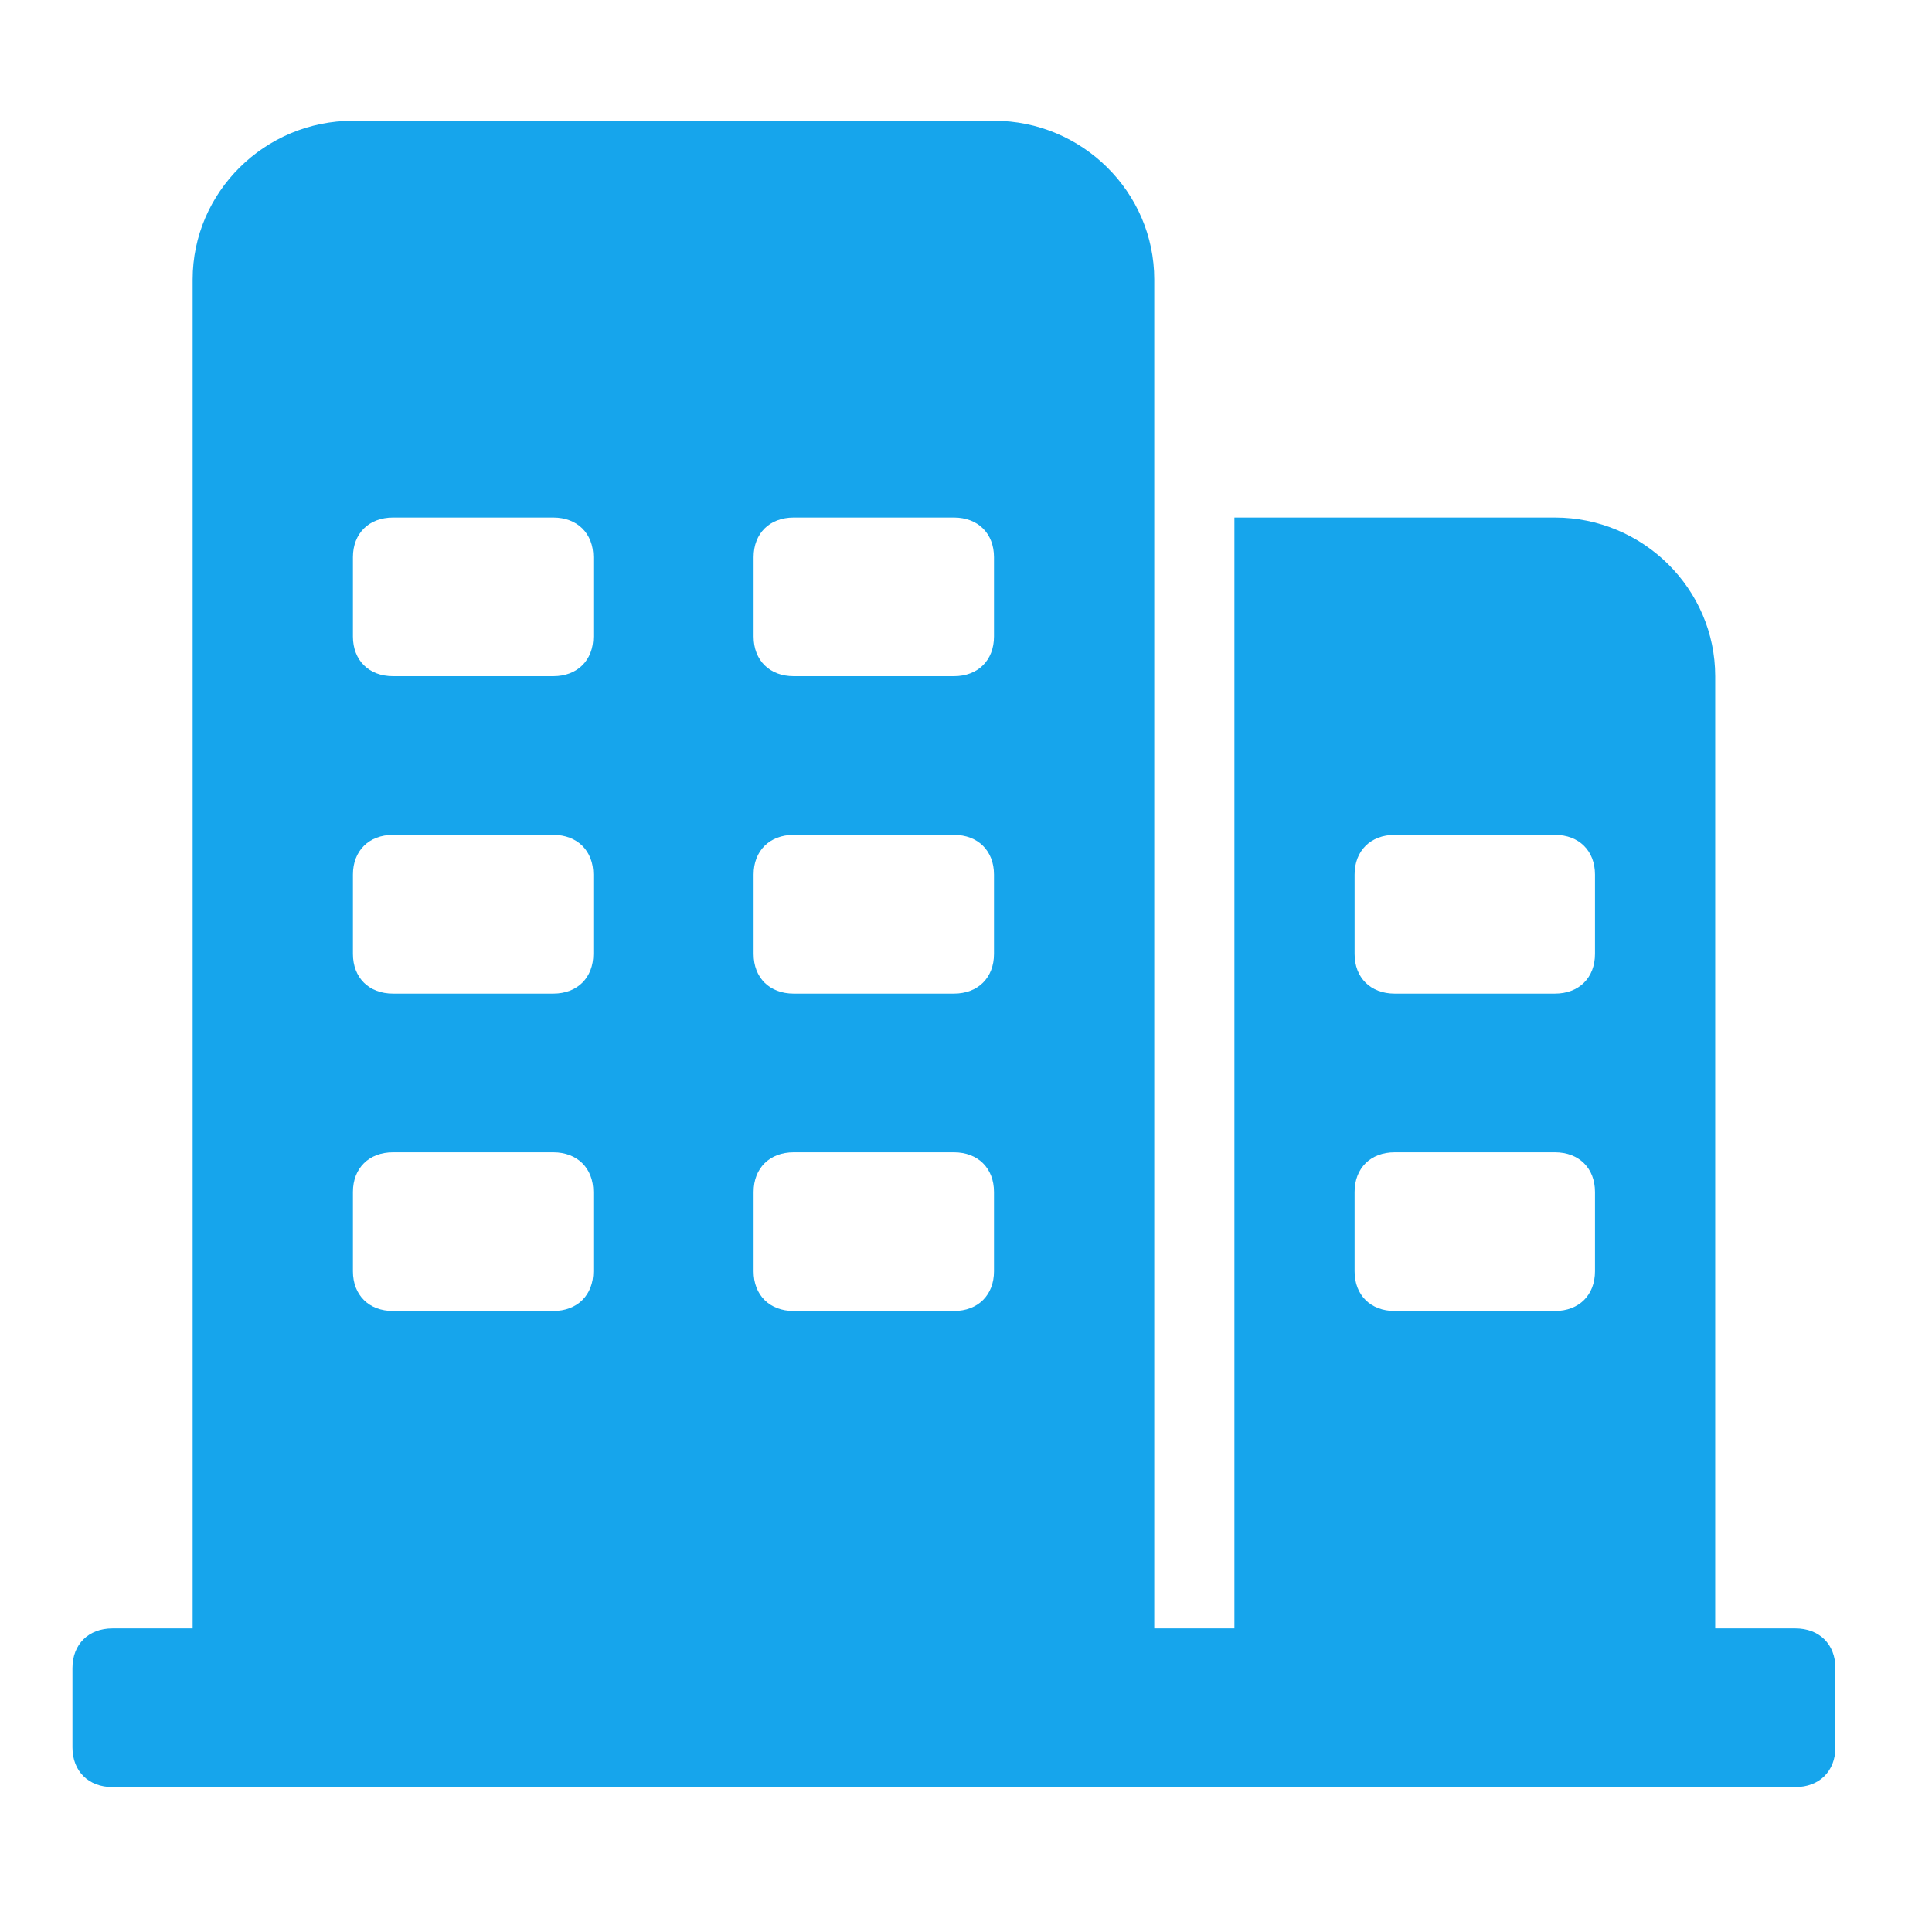<?xml version="1.0" encoding="UTF-8"?>
<svg width="80px" height="80px" viewBox="0 0 80 80" version="1.1" xmlns="http://www.w3.org/2000/svg" xmlns:xlink="http://www.w3.org/1999/xlink">
    <!-- Generator: Sketch 49.3 (51167) - http://www.bohemiancoding.com/sketch -->
    <title>pcjz@3x</title>
    <desc>Created with Sketch.</desc>
    <defs></defs>
    <g id="Page-1" stroke="none" stroke-width="1" fill="none" fill-rule="evenodd">
        <g id="首页" transform="translate(-747, -4890)" fill="#16A5EC" fill-rule="nonzero">
            <g id="Group-2" transform="translate(392, 4637)">
                <g id="pcjz" transform="translate(358, 258)">
                    <path d="M71.341,62.429 L68.023,62.429 L68.023,23 C68.023,19.386 65.036,16.429 61.386,16.429 L48.114,16.429 L48.114,62.429 L44.795,62.429 L44.795,6.571 C44.795,2.957 41.809,0 38.159,0 L11.614,0 C7.964,-2.50791451e-16 4.977,2.957 4.977,6.571 L4.977,62.429 L1.659,62.429 C0.664,62.429 0,63.086 0,64.071 L0,67.357 C0,68.343 0.664,69 1.659,69 L71.341,69 C72.336,69 73,68.343 73,67.357 L73,64.071 C73,63.086 72.336,62.429 71.341,62.429 Z M21.568,47.643 C21.568,48.629 20.905,49.286 19.909,49.286 L13.273,49.286 C12.277,49.286 11.614,48.629 11.614,47.643 L11.614,44.357 C11.614,43.371 12.277,42.714 13.273,42.714 L19.909,42.714 C20.905,42.714 21.568,43.371 21.568,44.357 L21.568,47.643 Z M21.568,34.5 C21.568,35.486 20.905,36.143 19.909,36.143 L13.273,36.143 C12.277,36.143 11.614,35.486 11.614,34.5 L11.614,31.214 C11.614,30.229 12.277,29.571 13.273,29.571 L19.909,29.571 C20.905,29.571 21.568,30.229 21.568,31.214 L21.568,34.5 Z M21.568,21.357 C21.568,22.343 20.905,23 19.909,23 L13.273,23 C12.277,23 11.614,22.343 11.614,21.357 L11.614,18.071 C11.614,17.086 12.277,16.429 13.273,16.429 L19.909,16.429 C20.905,16.429 21.568,17.086 21.568,18.071 L21.568,21.357 Z M38.159,47.643 C38.159,48.629 37.495,49.286 36.5,49.286 L29.864,49.286 C28.868,49.286 28.205,48.629 28.205,47.643 L28.205,44.357 C28.205,43.371 28.868,42.714 29.864,42.714 L36.5,42.714 C37.495,42.714 38.159,43.371 38.159,44.357 L38.159,47.643 Z M38.159,34.5 C38.159,35.486 37.495,36.143 36.5,36.143 L29.864,36.143 C28.868,36.143 28.205,35.486 28.205,34.5 L28.205,31.214 C28.205,30.229 28.868,29.571 29.864,29.571 L36.5,29.571 C37.495,29.571 38.159,30.229 38.159,31.214 L38.159,34.5 Z M38.159,21.357 C38.159,22.343 37.495,23 36.5,23 L29.864,23 C28.868,23 28.205,22.343 28.205,21.357 L28.205,18.071 C28.205,17.086 28.868,16.429 29.864,16.429 L36.5,16.429 C37.495,16.429 38.159,17.086 38.159,18.071 L38.159,21.357 Z M63.045,47.643 C63.045,48.629 62.382,49.286 61.386,49.286 L54.75,49.286 C53.755,49.286 53.091,48.629 53.091,47.643 L53.091,44.357 C53.091,43.371 53.755,42.714 54.75,42.714 L61.386,42.714 C62.382,42.714 63.045,43.371 63.045,44.357 L63.045,47.643 Z M63.045,34.5 C63.045,35.486 62.382,36.143 61.386,36.143 L54.75,36.143 C53.755,36.143 53.091,35.486 53.091,34.5 L53.091,31.214 C53.091,30.229 53.755,29.571 54.75,29.571 L61.386,29.571 C62.382,29.571 63.045,30.229 63.045,31.214 L63.045,34.5 Z" id="Shape"></path>
                </g>
            </g>
        </g>
    </g>
</svg>